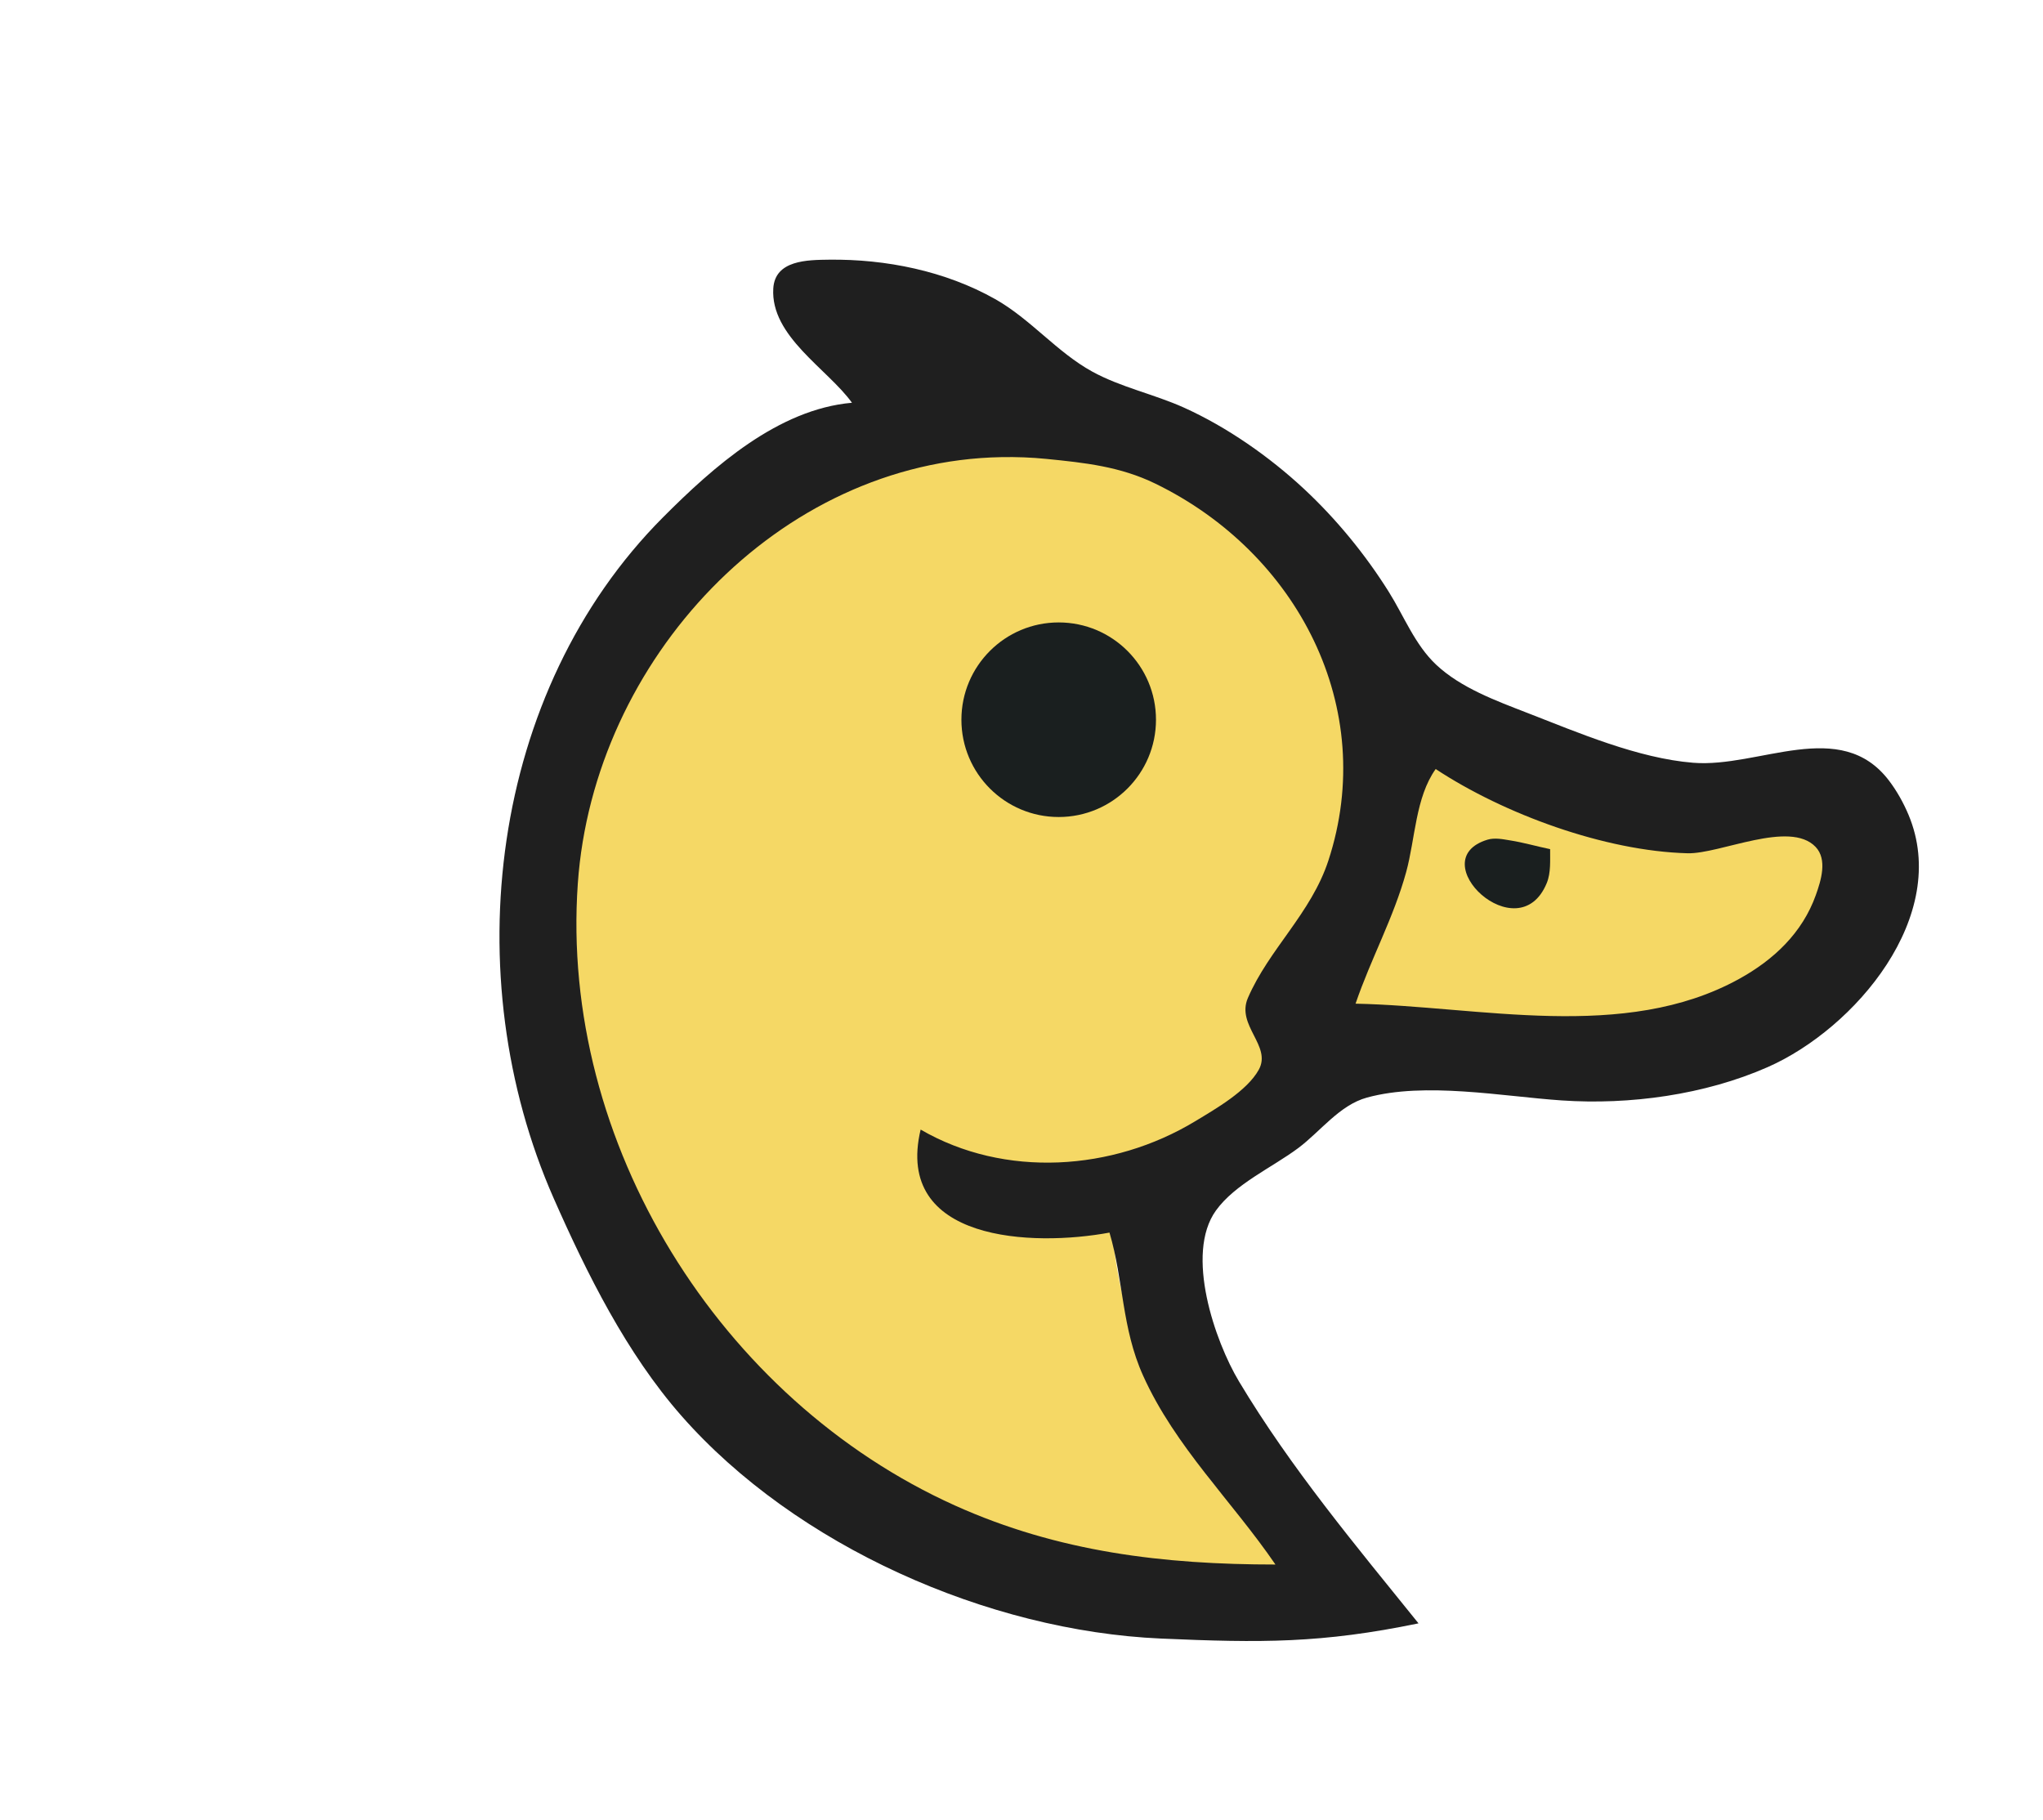 <?xml version="1.0" encoding="UTF-8" standalone="no"?>
<!DOCTYPE svg PUBLIC "-//W3C//DTD SVG 1.1//EN" "http://www.w3.org/Graphics/SVG/1.1/DTD/svg11.dtd">
<!-- Created with Vectornator (http://vectornator.io/) -->
<svg height="100%" stroke-miterlimit="10" style="fill-rule:nonzero;clip-rule:evenodd;stroke-linecap:round;stroke-linejoin:round;" version="1.1" viewBox="0 0 357 318" width="100%" xml:space="preserve" xmlns="http://www.w3.org/2000/svg" xmlns:vectornator="http://vectornator.io" xmlns:xlink="http://www.w3.org/1999/xlink">
<defs/>
<g id="Untitled" vectornator:layerName="Untitled">
<path d="M194.334 214.798C184.398 214.878 177.293 217.773 168 212.757C164.002 210.6 160.97 208.386 160.996 203.605C161.007 201.505 160.733 200.602 161.367 198.629C178.306 205.519 194.439 205.24 210.716 195.381C214.241 193.246 219.343 190.608 221.562 187.06C224.48 182.392 217.812 178.279 220.71 172.87C224.548 165.703 230.286 159.965 233.553 152.343C241.819 133.059 237.445 113.649 224.013 97.949C219.59 92.778 214.373 88.618 208.618 84.96C198.862 78.761 188.546 77.422 177.144 77.422C169.725 77.422 162.279 77.531 155.113 79.701C125.12 88.779 100.751 119.64 98.556 150.291C95.228 196.736 119.974 244.406 164.555 263.761C177.888 269.55 192.111 273.146 206.519 275.065C209.559 275.47 221.628 277.158 223.482 273.88C225.631 270.079 214.032 261.887 211.928 259.08C202.082 245.947 195.647 231.086 194.334 214.798Z" fill="#f5d865" fill-rule="nonzero" opacity="1" stroke="none" vectornator:layerName="path"/>
<path d="M249.899 133.626C246.232 138.725 245.69 150.132 243.439 156.586C241.122 163.227 237.104 169.708 235.872 176.641C248.953 176.641 265.518 179.906 281.03 178.817C290.714 178.137 300.1 174.877 307.627 170.782C313.33 167.679 324.204 154.367 318.01 146.539C316.637 144.804 313.618 144.279 311.662 144.563C306.573 145.304 300.434 147.74 295.216 147.843C278.677 148.169 265.273 140.302 249.899 133.626Z" fill="#f5d865" fill-rule="nonzero" opacity="1" stroke="none" vectornator:layerName="path 1"/>
<path d="M168 125.76C168 116.371 175.611 108.76 185 108.76C194.389 108.76 202 116.371 202 125.76C202 135.149 194.389 142.76 185 142.76C175.611 142.76 168 135.149 168 125.76Z" fill="#1a1f1f" fill-rule="nonzero" opacity="1" stroke="none" vectornator:layerName="Oval 1"/>
<path d="M261.906 146.562C261.227 146.513 260.547 146.534 259.938 146.719C248.335 150.232 265.317 166.346 270.281 154.312C271.038 152.476 270.852 150.312 270.875 148.375C268.545 147.894 266.225 147.215 263.875 146.844C263.264 146.748 262.586 146.612 261.906 146.562Z" fill="#1a1f1f" fill-rule="nonzero" opacity="1" stroke="none"/>
<path d="M144.875 45.375C141.106 45.42 135.425 45.434 135.125 50.406C134.621 58.775 144.615 64.452 148.875 70.375C135.944 71.511 124.633 81.589 115.875 90.375C85.509 120.839 79.656 170.599 96.75 209.375C102.565 222.565 109.486 236.477 119.062 247.375C139.079 270.153 172.648 284.986 202.875 286.312C220.417 287.081 230.958 287.148 247.875 283.656C237.02 270.195 225.583 256.545 216.5 241.375C212.308 234.375 207.021 219.125 212.469 211.531C215.816 206.867 222.345 203.984 226.875 200.594C230.741 197.701 234.064 193.097 238.875 191.781C249.052 188.997 262.515 191.572 272.875 192.281C284.788 193.097 297.895 191.3 308.875 186.469C324.156 179.748 340.909 160.032 333.5 142.375C332.624 140.288 331.464 138.208 330.094 136.406C321.614 125.242 307.385 134.21 295.875 133.281C286.235 132.502 275.827 128.041 266.875 124.562C261.458 122.457 255.267 120.196 250.969 116.156C247.231 112.643 245.343 107.655 242.656 103.375C238.568 96.866 233.5 90.675 227.875 85.438C221.832 79.81 214.417 74.618 206.875 71.219C201.688 68.881 195.855 67.67 190.875 64.938C184.679 61.538 180.12 55.769 173.875 52.25C165.162 47.341 154.795 45.256 144.875 45.375ZM175 79.875C177.598 79.828 180.225 79.922 182.875 80.188C189.554 80.855 195.727 81.51 201.875 84.5C226.706 96.575 240.875 123.665 232.125 150.375C229.102 159.601 221.754 165.827 218.062 174.375C215.981 179.193 222.264 182.737 219.969 186.906C217.921 190.626 212.406 193.769 208.875 195.906C194.426 204.655 175.518 205.889 160.875 197.375C156.209 216.983 180.462 217.865 193.875 215.375C196.365 223.799 195.989 232.031 199.75 240.375C205.365 252.832 215.286 262.276 222.875 273.375C203.364 273.375 184.939 271.201 166.875 263.062C125.827 244.571 97.788 199.749 100.969 154.375C103.704 115.339 136.035 80.574 175 79.875ZM250.875 134.375C262.815 142.249 280.423 148.708 294.875 149.094C300.566 149.246 312.701 143.237 317.25 147.969C319.372 150.177 318.2 153.879 317.312 156.375C314.953 163.012 309.936 167.724 303.875 171.062C283.814 182.112 258.534 175.822 236.875 175.375C239.527 167.583 243.537 160.338 245.719 152.375C247.314 146.555 247.339 139.337 250.875 134.375Z" fill="#1f1f1f" fill-rule="nonzero" opacity="1" stroke="none"/>
</g>
</svg>
